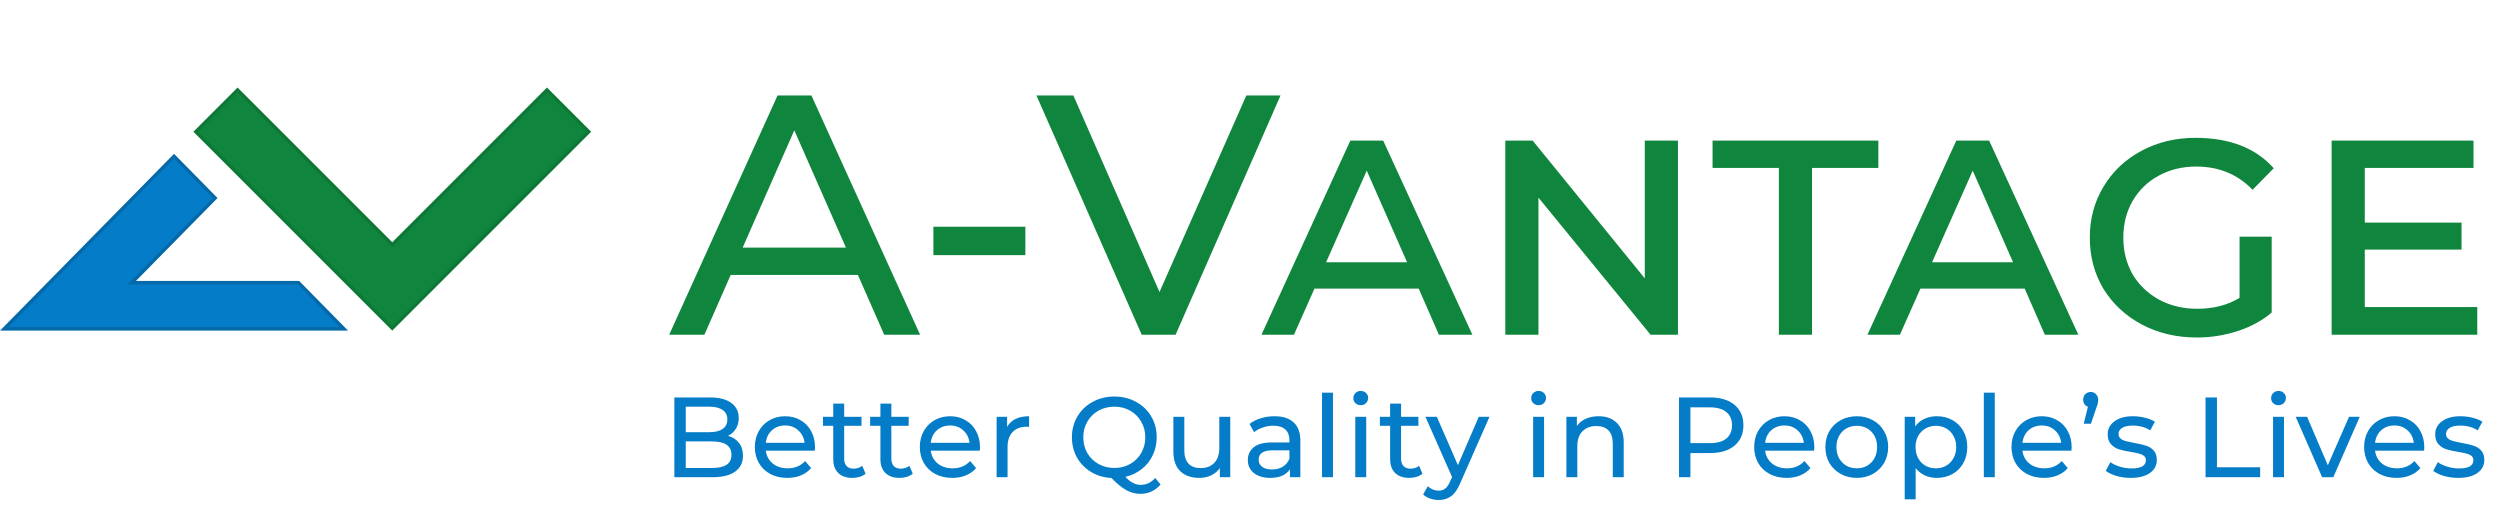 <svg width="351" height="71" viewBox="0 0 351 71" fill="none" xmlns="http://www.w3.org/2000/svg">
<g clip-path="url(#clip0)">
<path d="M48.28 46.174H0.59L24.435 21.95L30.197 27.804L18.914 39.266L18.501 39.686H19.09H41.894L48.28 46.174Z" fill="#047CC7" stroke="#0469A9" stroke-width="0.494"/>
<path d="M55.25 34.184L76.795 12.639L82.651 18.495L55.075 46.072L27.499 18.495L33.355 12.639L54.901 34.184L55.075 34.358L55.25 34.184Z" fill="#10853D" stroke="#0E7937" stroke-width="0.494"/>
<path d="M120.448 38.6H102.592L98.896 47H93.952L109.168 13.4H113.92L129.184 47H124.144L120.448 38.6ZM118.768 34.76L111.52 18.296L104.272 34.76H118.768ZM131.049 31.832H143.961V35.816H131.049V31.832ZM179.787 13.4L165.051 47H160.299L145.515 13.4H150.699L162.795 41L174.987 13.4H179.787ZM199.189 40.52H184.549L181.669 47H177.109L189.589 19.736H194.197L206.725 47H202.021L199.189 40.52ZM197.557 36.824L191.893 23.96L186.181 36.824H197.557ZM235.584 19.736V47H231.744L216 27.752V47H211.344V19.736H215.184L230.928 39.08V19.736H235.584ZM249.754 23.576H240.442V19.736H263.722V23.576H254.41V47H249.754V23.576ZM284.267 40.52H269.627L266.747 47H262.187L274.667 19.736H279.275L291.803 47H287.099L284.267 40.52ZM282.635 36.824L276.971 23.96L271.259 36.824H282.635ZM314.433 33.224H318.945V43.88C317.633 45 316.049 45.864 314.193 46.472C312.337 47.08 310.417 47.384 308.433 47.384C305.585 47.384 303.009 46.776 300.705 45.56C298.433 44.344 296.641 42.68 295.329 40.568C294.049 38.424 293.409 36.024 293.409 33.368C293.409 30.712 294.049 28.328 295.329 26.216C296.609 24.072 298.385 22.392 300.657 21.176C302.929 19.96 305.457 19.352 308.241 19.352C313.041 19.352 316.705 20.776 319.233 23.624L316.257 26.648C314.177 24.472 311.537 23.384 308.337 23.384C306.385 23.384 304.625 23.816 303.057 24.68C301.521 25.512 300.305 26.696 299.409 28.232C298.545 29.736 298.113 31.448 298.113 33.368C298.113 35.256 298.545 36.968 299.409 38.504C300.305 40.008 301.537 41.192 303.105 42.056C304.705 42.92 306.497 43.352 308.481 43.352C310.785 43.352 312.769 42.84 314.433 41.816V33.224ZM347.808 43.112V47H327.36V19.736H347.28V23.576H332.016V31.256H345.6V35.048H332.016V43.112H347.808Z" fill="#10853D"/>
<path d="M102.216 61.192C102.867 61.373 103.379 61.704 103.752 62.184C104.126 62.653 104.312 63.251 104.312 63.976C104.312 64.947 103.944 65.693 103.208 66.216C102.483 66.739 101.422 67 100.024 67H94.68V55.8H99.704C100.984 55.8 101.971 56.056 102.664 56.568C103.368 57.08 103.72 57.789 103.72 58.696C103.72 59.283 103.582 59.789 103.304 60.216C103.038 60.643 102.675 60.968 102.216 61.192ZM96.28 57.096V60.68H99.56C100.382 60.68 101.011 60.531 101.448 60.232C101.896 59.923 102.12 59.475 102.12 58.888C102.12 58.301 101.896 57.859 101.448 57.56C101.011 57.251 100.382 57.096 99.56 57.096H96.28ZM99.96 65.704C100.867 65.704 101.55 65.555 102.008 65.256C102.467 64.957 102.696 64.488 102.696 63.848C102.696 62.6 101.784 61.976 99.96 61.976H96.28V65.704H99.96ZM114.43 62.808C114.43 62.925 114.419 63.08 114.398 63.272H107.518C107.614 64.019 107.939 64.621 108.494 65.08C109.059 65.528 109.758 65.752 110.59 65.752C111.603 65.752 112.419 65.411 113.038 64.728L113.886 65.72C113.502 66.168 113.022 66.509 112.446 66.744C111.88 66.979 111.246 67.096 110.542 67.096C109.646 67.096 108.851 66.915 108.158 66.552C107.464 66.179 106.926 65.661 106.542 65C106.168 64.339 105.982 63.592 105.982 62.76C105.982 61.939 106.163 61.197 106.526 60.536C106.899 59.875 107.406 59.363 108.046 59C108.696 58.627 109.427 58.44 110.238 58.44C111.048 58.44 111.768 58.627 112.398 59C113.038 59.363 113.534 59.875 113.886 60.536C114.248 61.197 114.43 61.955 114.43 62.808ZM110.238 59.736C109.502 59.736 108.883 59.96 108.382 60.408C107.891 60.856 107.603 61.443 107.518 62.168H112.958C112.872 61.453 112.579 60.872 112.078 60.424C111.587 59.965 110.974 59.736 110.238 59.736ZM121.531 66.504C121.307 66.696 121.029 66.845 120.699 66.952C120.368 67.048 120.027 67.096 119.675 67.096C118.821 67.096 118.16 66.867 117.691 66.408C117.221 65.949 116.987 65.293 116.987 64.44V59.784H115.547V58.52H116.987V56.664H118.523V58.52H120.955V59.784H118.523V64.376C118.523 64.835 118.635 65.187 118.859 65.432C119.093 65.677 119.424 65.8 119.851 65.8C120.32 65.8 120.72 65.667 121.051 65.4L121.531 66.504ZM128.153 66.504C127.929 66.696 127.651 66.845 127.321 66.952C126.99 67.048 126.649 67.096 126.297 67.096C125.443 67.096 124.782 66.867 124.313 66.408C123.843 65.949 123.609 65.293 123.609 64.44V59.784H122.169V58.52H123.609V56.664H125.145V58.52H127.577V59.784H125.145V64.376C125.145 64.835 125.257 65.187 125.481 65.432C125.715 65.677 126.046 65.8 126.473 65.8C126.942 65.8 127.342 65.667 127.673 65.4L128.153 66.504ZM137.592 62.808C137.592 62.925 137.582 63.08 137.56 63.272H130.68C130.776 64.019 131.102 64.621 131.656 65.08C132.222 65.528 132.92 65.752 133.752 65.752C134.766 65.752 135.582 65.411 136.2 64.728L137.048 65.72C136.664 66.168 136.184 66.509 135.608 66.744C135.043 66.979 134.408 67.096 133.704 67.096C132.808 67.096 132.014 66.915 131.32 66.552C130.627 66.179 130.088 65.661 129.704 65C129.331 64.339 129.144 63.592 129.144 62.76C129.144 61.939 129.326 61.197 129.688 60.536C130.062 59.875 130.568 59.363 131.208 59C131.859 58.627 132.59 58.44 133.4 58.44C134.211 58.44 134.931 58.627 135.56 59C136.2 59.363 136.696 59.875 137.048 60.536C137.411 61.197 137.592 61.955 137.592 62.808ZM133.4 59.736C132.664 59.736 132.046 59.96 131.544 60.408C131.054 60.856 130.766 61.443 130.68 62.168H136.12C136.035 61.453 135.742 60.872 135.24 60.424C134.75 59.965 134.136 59.736 133.4 59.736ZM141.397 59.944C141.664 59.453 142.058 59.08 142.581 58.824C143.104 58.568 143.738 58.44 144.485 58.44V59.928C144.4 59.917 144.282 59.912 144.133 59.912C143.301 59.912 142.645 60.163 142.165 60.664C141.696 61.155 141.461 61.859 141.461 62.776V67H139.925V58.52H141.397V59.944ZM162.945 68.024C162.582 68.451 162.161 68.776 161.681 69C161.201 69.224 160.683 69.336 160.129 69.336C159.425 69.336 158.763 69.165 158.145 68.824C157.537 68.493 156.838 67.923 156.049 67.112C154.993 67.059 154.038 66.776 153.185 66.264C152.342 65.752 151.681 65.075 151.201 64.232C150.731 63.379 150.497 62.435 150.497 61.4C150.497 60.323 150.753 59.347 151.265 58.472C151.787 57.597 152.502 56.915 153.409 56.424C154.315 55.923 155.334 55.672 156.465 55.672C157.585 55.672 158.598 55.923 159.505 56.424C160.411 56.915 161.121 57.597 161.633 58.472C162.145 59.336 162.401 60.312 162.401 61.4C162.401 62.317 162.214 63.16 161.841 63.928C161.478 64.696 160.961 65.341 160.289 65.864C159.627 66.387 158.865 66.749 158.001 66.952C158.374 67.347 158.731 67.629 159.073 67.8C159.425 67.981 159.782 68.072 160.145 68.072C160.934 68.072 161.617 67.752 162.193 67.112L162.945 68.024ZM152.097 61.4C152.097 62.211 152.283 62.947 152.657 63.608C153.041 64.259 153.563 64.771 154.225 65.144C154.897 65.517 155.643 65.704 156.465 65.704C157.275 65.704 158.011 65.517 158.673 65.144C159.334 64.771 159.851 64.259 160.225 63.608C160.609 62.947 160.801 62.211 160.801 61.4C160.801 60.589 160.609 59.859 160.225 59.208C159.851 58.547 159.334 58.029 158.673 57.656C158.011 57.283 157.275 57.096 156.465 57.096C155.643 57.096 154.897 57.283 154.225 57.656C153.563 58.029 153.041 58.547 152.657 59.208C152.283 59.859 152.097 60.589 152.097 61.4ZM172.726 58.52V67H171.27V65.72C170.961 66.157 170.55 66.499 170.038 66.744C169.537 66.979 168.987 67.096 168.39 67.096C167.259 67.096 166.369 66.787 165.718 66.168C165.067 65.539 164.742 64.616 164.742 63.4V58.52H166.278V63.224C166.278 64.045 166.475 64.669 166.87 65.096C167.265 65.512 167.83 65.72 168.566 65.72C169.377 65.72 170.017 65.475 170.486 64.984C170.955 64.493 171.19 63.8 171.19 62.904V58.52H172.726ZM178.938 58.44C180.111 58.44 181.007 58.728 181.626 59.304C182.255 59.88 182.57 60.739 182.57 61.88V67H181.114V65.88C180.858 66.275 180.49 66.579 180.01 66.792C179.541 66.995 178.981 67.096 178.33 67.096C177.381 67.096 176.618 66.867 176.042 66.408C175.477 65.949 175.194 65.347 175.194 64.6C175.194 63.853 175.466 63.256 176.01 62.808C176.554 62.349 177.418 62.12 178.602 62.12H181.034V61.816C181.034 61.155 180.842 60.648 180.458 60.296C180.074 59.944 179.509 59.768 178.762 59.768C178.261 59.768 177.77 59.853 177.29 60.024C176.81 60.184 176.405 60.403 176.074 60.68L175.434 59.528C175.871 59.176 176.394 58.909 177.002 58.728C177.61 58.536 178.255 58.44 178.938 58.44ZM178.586 65.912C179.173 65.912 179.679 65.784 180.106 65.528C180.533 65.261 180.842 64.888 181.034 64.408V63.224H178.666C177.365 63.224 176.714 63.661 176.714 64.536C176.714 64.963 176.879 65.299 177.21 65.544C177.541 65.789 177.999 65.912 178.586 65.912ZM185.613 55.128H187.149V67H185.613V55.128ZM190.281 58.52H191.817V67H190.281V58.52ZM191.049 56.888C190.751 56.888 190.5 56.792 190.297 56.6C190.105 56.408 190.009 56.173 190.009 55.896C190.009 55.619 190.105 55.384 190.297 55.192C190.5 54.989 190.751 54.888 191.049 54.888C191.348 54.888 191.593 54.984 191.785 55.176C191.988 55.357 192.089 55.587 192.089 55.864C192.089 56.152 191.988 56.397 191.785 56.6C191.593 56.792 191.348 56.888 191.049 56.888ZM199.718 66.504C199.494 66.696 199.217 66.845 198.886 66.952C198.555 67.048 198.214 67.096 197.862 67.096C197.009 67.096 196.347 66.867 195.878 66.408C195.409 65.949 195.174 65.293 195.174 64.44V59.784H193.734V58.52H195.174V56.664H196.71V58.52H199.142V59.784H196.71V64.376C196.71 64.835 196.822 65.187 197.046 65.432C197.281 65.677 197.611 65.8 198.038 65.8C198.507 65.8 198.907 65.667 199.238 65.4L199.718 66.504ZM209.123 58.52L205.011 67.848C204.648 68.712 204.222 69.32 203.731 69.672C203.251 70.024 202.67 70.2 201.987 70.2C201.571 70.2 201.166 70.131 200.771 69.992C200.387 69.864 200.067 69.672 199.811 69.416L200.467 68.264C200.904 68.68 201.411 68.888 201.987 68.888C202.36 68.888 202.67 68.787 202.915 68.584C203.171 68.392 203.4 68.056 203.603 67.576L203.875 66.984L200.131 58.52H201.731L204.691 65.304L207.619 58.52H209.123ZM215.253 58.52H216.789V67H215.253V58.52ZM216.021 56.888C215.723 56.888 215.472 56.792 215.269 56.6C215.077 56.408 214.981 56.173 214.981 55.896C214.981 55.619 215.077 55.384 215.269 55.192C215.472 54.989 215.723 54.888 216.021 54.888C216.32 54.888 216.565 54.984 216.757 55.176C216.96 55.357 217.061 55.587 217.061 55.864C217.061 56.152 216.96 56.397 216.757 56.6C216.565 56.792 216.32 56.888 216.021 56.888ZM224.45 58.44C225.527 58.44 226.381 58.755 227.01 59.384C227.65 60.003 227.97 60.915 227.97 62.12V67H226.434V62.296C226.434 61.475 226.237 60.856 225.842 60.44C225.447 60.024 224.882 59.816 224.146 59.816C223.314 59.816 222.658 60.061 222.178 60.552C221.698 61.032 221.458 61.725 221.458 62.632V67H219.922V58.52H221.394V59.8C221.703 59.363 222.119 59.027 222.642 58.792C223.175 58.557 223.778 58.44 224.45 58.44ZM240.102 55.8C241.552 55.8 242.694 56.147 243.526 56.84C244.358 57.533 244.774 58.488 244.774 59.704C244.774 60.92 244.358 61.875 243.526 62.568C242.694 63.261 241.552 63.608 240.102 63.608H237.334V67H235.734V55.8H240.102ZM240.054 62.216C241.067 62.216 241.84 62.003 242.374 61.576C242.907 61.139 243.174 60.515 243.174 59.704C243.174 58.893 242.907 58.275 242.374 57.848C241.84 57.411 241.067 57.192 240.054 57.192H237.334V62.216H240.054ZM254.733 62.808C254.733 62.925 254.722 63.08 254.701 63.272H247.821C247.917 64.019 248.242 64.621 248.797 65.08C249.362 65.528 250.061 65.752 250.893 65.752C251.906 65.752 252.722 65.411 253.341 64.728L254.189 65.72C253.805 66.168 253.325 66.509 252.749 66.744C252.184 66.979 251.549 67.096 250.845 67.096C249.949 67.096 249.154 66.915 248.461 66.552C247.768 66.179 247.229 65.661 246.845 65C246.472 64.339 246.285 63.592 246.285 62.76C246.285 61.939 246.466 61.197 246.829 60.536C247.202 59.875 247.709 59.363 248.349 59C249 58.627 249.73 58.44 250.541 58.44C251.352 58.44 252.072 58.627 252.701 59C253.341 59.363 253.837 59.875 254.189 60.536C254.552 61.197 254.733 61.955 254.733 62.808ZM250.541 59.736C249.805 59.736 249.186 59.96 248.685 60.408C248.194 60.856 247.906 61.443 247.821 62.168H253.261C253.176 61.453 252.882 60.872 252.381 60.424C251.89 59.965 251.277 59.736 250.541 59.736ZM260.698 67.096C259.855 67.096 259.098 66.909 258.426 66.536C257.754 66.163 257.226 65.651 256.842 65C256.468 64.339 256.282 63.592 256.282 62.76C256.282 61.928 256.468 61.187 256.842 60.536C257.226 59.875 257.754 59.363 258.426 59C259.098 58.627 259.855 58.44 260.698 58.44C261.54 58.44 262.292 58.627 262.954 59C263.626 59.363 264.148 59.875 264.522 60.536C264.906 61.187 265.098 61.928 265.098 62.76C265.098 63.592 264.906 64.339 264.522 65C264.148 65.651 263.626 66.163 262.954 66.536C262.292 66.909 261.54 67.096 260.698 67.096ZM260.698 65.752C261.242 65.752 261.727 65.629 262.154 65.384C262.591 65.128 262.932 64.776 263.178 64.328C263.423 63.869 263.546 63.347 263.546 62.76C263.546 62.173 263.423 61.656 263.178 61.208C262.932 60.749 262.591 60.397 262.154 60.152C261.727 59.907 261.242 59.784 260.698 59.784C260.154 59.784 259.663 59.907 259.226 60.152C258.799 60.397 258.458 60.749 258.202 61.208C257.956 61.656 257.834 62.173 257.834 62.76C257.834 63.347 257.956 63.869 258.202 64.328C258.458 64.776 258.799 65.128 259.226 65.384C259.663 65.629 260.154 65.752 260.698 65.752ZM271.918 58.44C272.739 58.44 273.475 58.621 274.126 58.984C274.777 59.347 275.283 59.853 275.646 60.504C276.019 61.155 276.206 61.907 276.206 62.76C276.206 63.613 276.019 64.371 275.646 65.032C275.283 65.683 274.777 66.189 274.126 66.552C273.475 66.915 272.739 67.096 271.918 67.096C271.31 67.096 270.75 66.979 270.238 66.744C269.737 66.509 269.31 66.168 268.958 65.72V70.104H267.422V58.52H268.894V59.864C269.235 59.395 269.667 59.043 270.19 58.808C270.713 58.563 271.289 58.44 271.918 58.44ZM271.79 65.752C272.334 65.752 272.819 65.629 273.246 65.384C273.683 65.128 274.025 64.776 274.27 64.328C274.526 63.869 274.654 63.347 274.654 62.76C274.654 62.173 274.526 61.656 274.27 61.208C274.025 60.749 273.683 60.397 273.246 60.152C272.819 59.907 272.334 59.784 271.79 59.784C271.257 59.784 270.771 59.912 270.334 60.168C269.907 60.413 269.566 60.76 269.31 61.208C269.065 61.656 268.942 62.173 268.942 62.76C268.942 63.347 269.065 63.869 269.31 64.328C269.555 64.776 269.897 65.128 270.334 65.384C270.771 65.629 271.257 65.752 271.79 65.752ZM278.528 55.128H280.064V67H278.528V55.128ZM290.861 62.808C290.861 62.925 290.85 63.08 290.829 63.272H283.949C284.045 64.019 284.37 64.621 284.925 65.08C285.49 65.528 286.189 65.752 287.021 65.752C288.034 65.752 288.85 65.411 289.469 64.728L290.317 65.72C289.933 66.168 289.453 66.509 288.877 66.744C288.312 66.979 287.677 67.096 286.973 67.096C286.077 67.096 285.282 66.915 284.589 66.552C283.896 66.179 283.357 65.661 282.973 65C282.6 64.339 282.413 63.592 282.413 62.76C282.413 61.939 282.594 61.197 282.957 60.536C283.33 59.875 283.837 59.363 284.477 59C285.128 58.627 285.858 58.44 286.669 58.44C287.48 58.44 288.2 58.627 288.829 59C289.469 59.363 289.965 59.875 290.317 60.536C290.68 61.197 290.861 61.955 290.861 62.808ZM286.669 59.736C285.933 59.736 285.314 59.96 284.813 60.408C284.322 60.856 284.034 61.443 283.949 62.168H289.389C289.304 61.453 289.01 60.872 288.509 60.424C288.018 59.965 287.405 59.736 286.669 59.736ZM293.547 55.032C293.845 55.032 294.091 55.139 294.283 55.352C294.485 55.555 294.587 55.811 294.587 56.12C294.587 56.28 294.571 56.44 294.539 56.6C294.507 56.749 294.437 56.968 294.331 57.256L293.563 59.496H292.555L293.147 57.112C292.944 57.037 292.779 56.915 292.651 56.744C292.533 56.563 292.475 56.355 292.475 56.12C292.475 55.8 292.576 55.539 292.779 55.336C292.981 55.133 293.237 55.032 293.547 55.032ZM299.154 67.096C298.461 67.096 297.794 67.005 297.154 66.824C296.514 66.632 296.013 66.392 295.65 66.104L296.29 64.888C296.663 65.155 297.117 65.368 297.65 65.528C298.183 65.688 298.722 65.768 299.266 65.768C300.61 65.768 301.282 65.384 301.282 64.616C301.282 64.36 301.191 64.157 301.01 64.008C300.829 63.859 300.599 63.752 300.322 63.688C300.055 63.613 299.671 63.533 299.17 63.448C298.487 63.341 297.927 63.219 297.49 63.08C297.063 62.941 296.695 62.707 296.386 62.376C296.077 62.045 295.922 61.581 295.922 60.984C295.922 60.216 296.242 59.603 296.882 59.144C297.522 58.675 298.381 58.44 299.458 58.44C300.023 58.44 300.589 58.509 301.154 58.648C301.719 58.787 302.183 58.973 302.546 59.208L301.89 60.424C301.197 59.976 300.381 59.752 299.442 59.752C298.791 59.752 298.295 59.859 297.954 60.072C297.613 60.285 297.442 60.568 297.442 60.92C297.442 61.197 297.538 61.416 297.73 61.576C297.922 61.736 298.157 61.853 298.434 61.928C298.722 62.003 299.122 62.088 299.634 62.184C300.317 62.301 300.866 62.429 301.282 62.568C301.709 62.696 302.071 62.92 302.37 63.24C302.669 63.56 302.818 64.008 302.818 64.584C302.818 65.352 302.487 65.965 301.826 66.424C301.175 66.872 300.285 67.096 299.154 67.096ZM309.659 55.8H311.259V65.608H317.323V67H309.659V55.8ZM319.135 58.52H320.671V67H319.135V58.52ZM319.903 56.888C319.604 56.888 319.353 56.792 319.151 56.6C318.959 56.408 318.863 56.173 318.863 55.896C318.863 55.619 318.959 55.384 319.151 55.192C319.353 54.989 319.604 54.888 319.903 54.888C320.201 54.888 320.447 54.984 320.639 55.176C320.841 55.357 320.943 55.587 320.943 55.864C320.943 56.152 320.841 56.397 320.639 56.6C320.447 56.792 320.201 56.888 319.903 56.888ZM331.307 58.52L327.595 67H326.027L322.315 58.52H323.915L326.827 65.32L329.803 58.52H331.307ZM340.37 62.808C340.37 62.925 340.36 63.08 340.338 63.272H333.458C333.554 64.019 333.88 64.621 334.434 65.08C335 65.528 335.698 65.752 336.53 65.752C337.544 65.752 338.36 65.411 338.978 64.728L339.826 65.72C339.442 66.168 338.962 66.509 338.386 66.744C337.821 66.979 337.186 67.096 336.482 67.096C335.586 67.096 334.792 66.915 334.098 66.552C333.405 66.179 332.866 65.661 332.482 65C332.109 64.339 331.922 63.592 331.922 62.76C331.922 61.939 332.104 61.197 332.466 60.536C332.84 59.875 333.346 59.363 333.986 59C334.637 58.627 335.368 58.44 336.178 58.44C336.989 58.44 337.709 58.627 338.338 59C338.978 59.363 339.474 59.875 339.826 60.536C340.189 61.197 340.37 61.955 340.37 62.808ZM336.178 59.736C335.442 59.736 334.824 59.96 334.322 60.408C333.832 60.856 333.544 61.443 333.458 62.168H338.898C338.813 61.453 338.52 60.872 338.018 60.424C337.528 59.965 336.914 59.736 336.178 59.736ZM345.135 67.096C344.442 67.096 343.775 67.005 343.135 66.824C342.495 66.632 341.994 66.392 341.631 66.104L342.271 64.888C342.645 65.155 343.098 65.368 343.631 65.528C344.165 65.688 344.703 65.768 345.247 65.768C346.591 65.768 347.263 65.384 347.263 64.616C347.263 64.36 347.173 64.157 346.991 64.008C346.81 63.859 346.581 63.752 346.303 63.688C346.037 63.613 345.653 63.533 345.151 63.448C344.469 63.341 343.909 63.219 343.471 63.08C343.045 62.941 342.677 62.707 342.367 62.376C342.058 62.045 341.903 61.581 341.903 60.984C341.903 60.216 342.223 59.603 342.863 59.144C343.503 58.675 344.362 58.44 345.439 58.44C346.005 58.44 346.57 58.509 347.135 58.648C347.701 58.787 348.165 58.973 348.527 59.208L347.871 60.424C347.178 59.976 346.362 59.752 345.423 59.752C344.773 59.752 344.277 59.859 343.935 60.072C343.594 60.285 343.423 60.568 343.423 60.92C343.423 61.197 343.519 61.416 343.711 61.576C343.903 61.736 344.138 61.853 344.415 61.928C344.703 62.003 345.103 62.088 345.615 62.184C346.298 62.301 346.847 62.429 347.263 62.568C347.69 62.696 348.053 62.92 348.351 63.24C348.65 63.56 348.799 64.008 348.799 64.584C348.799 65.352 348.469 65.965 347.807 66.424C347.157 66.872 346.266 67.096 345.135 67.096Z" fill="#047CC7"/>
</g>
<defs>
<clipPath id="clip0">
<rect width="71" height="351" fill="white" transform="translate(351) rotate(90)"/>
</clipPath>
</defs>
</svg>
